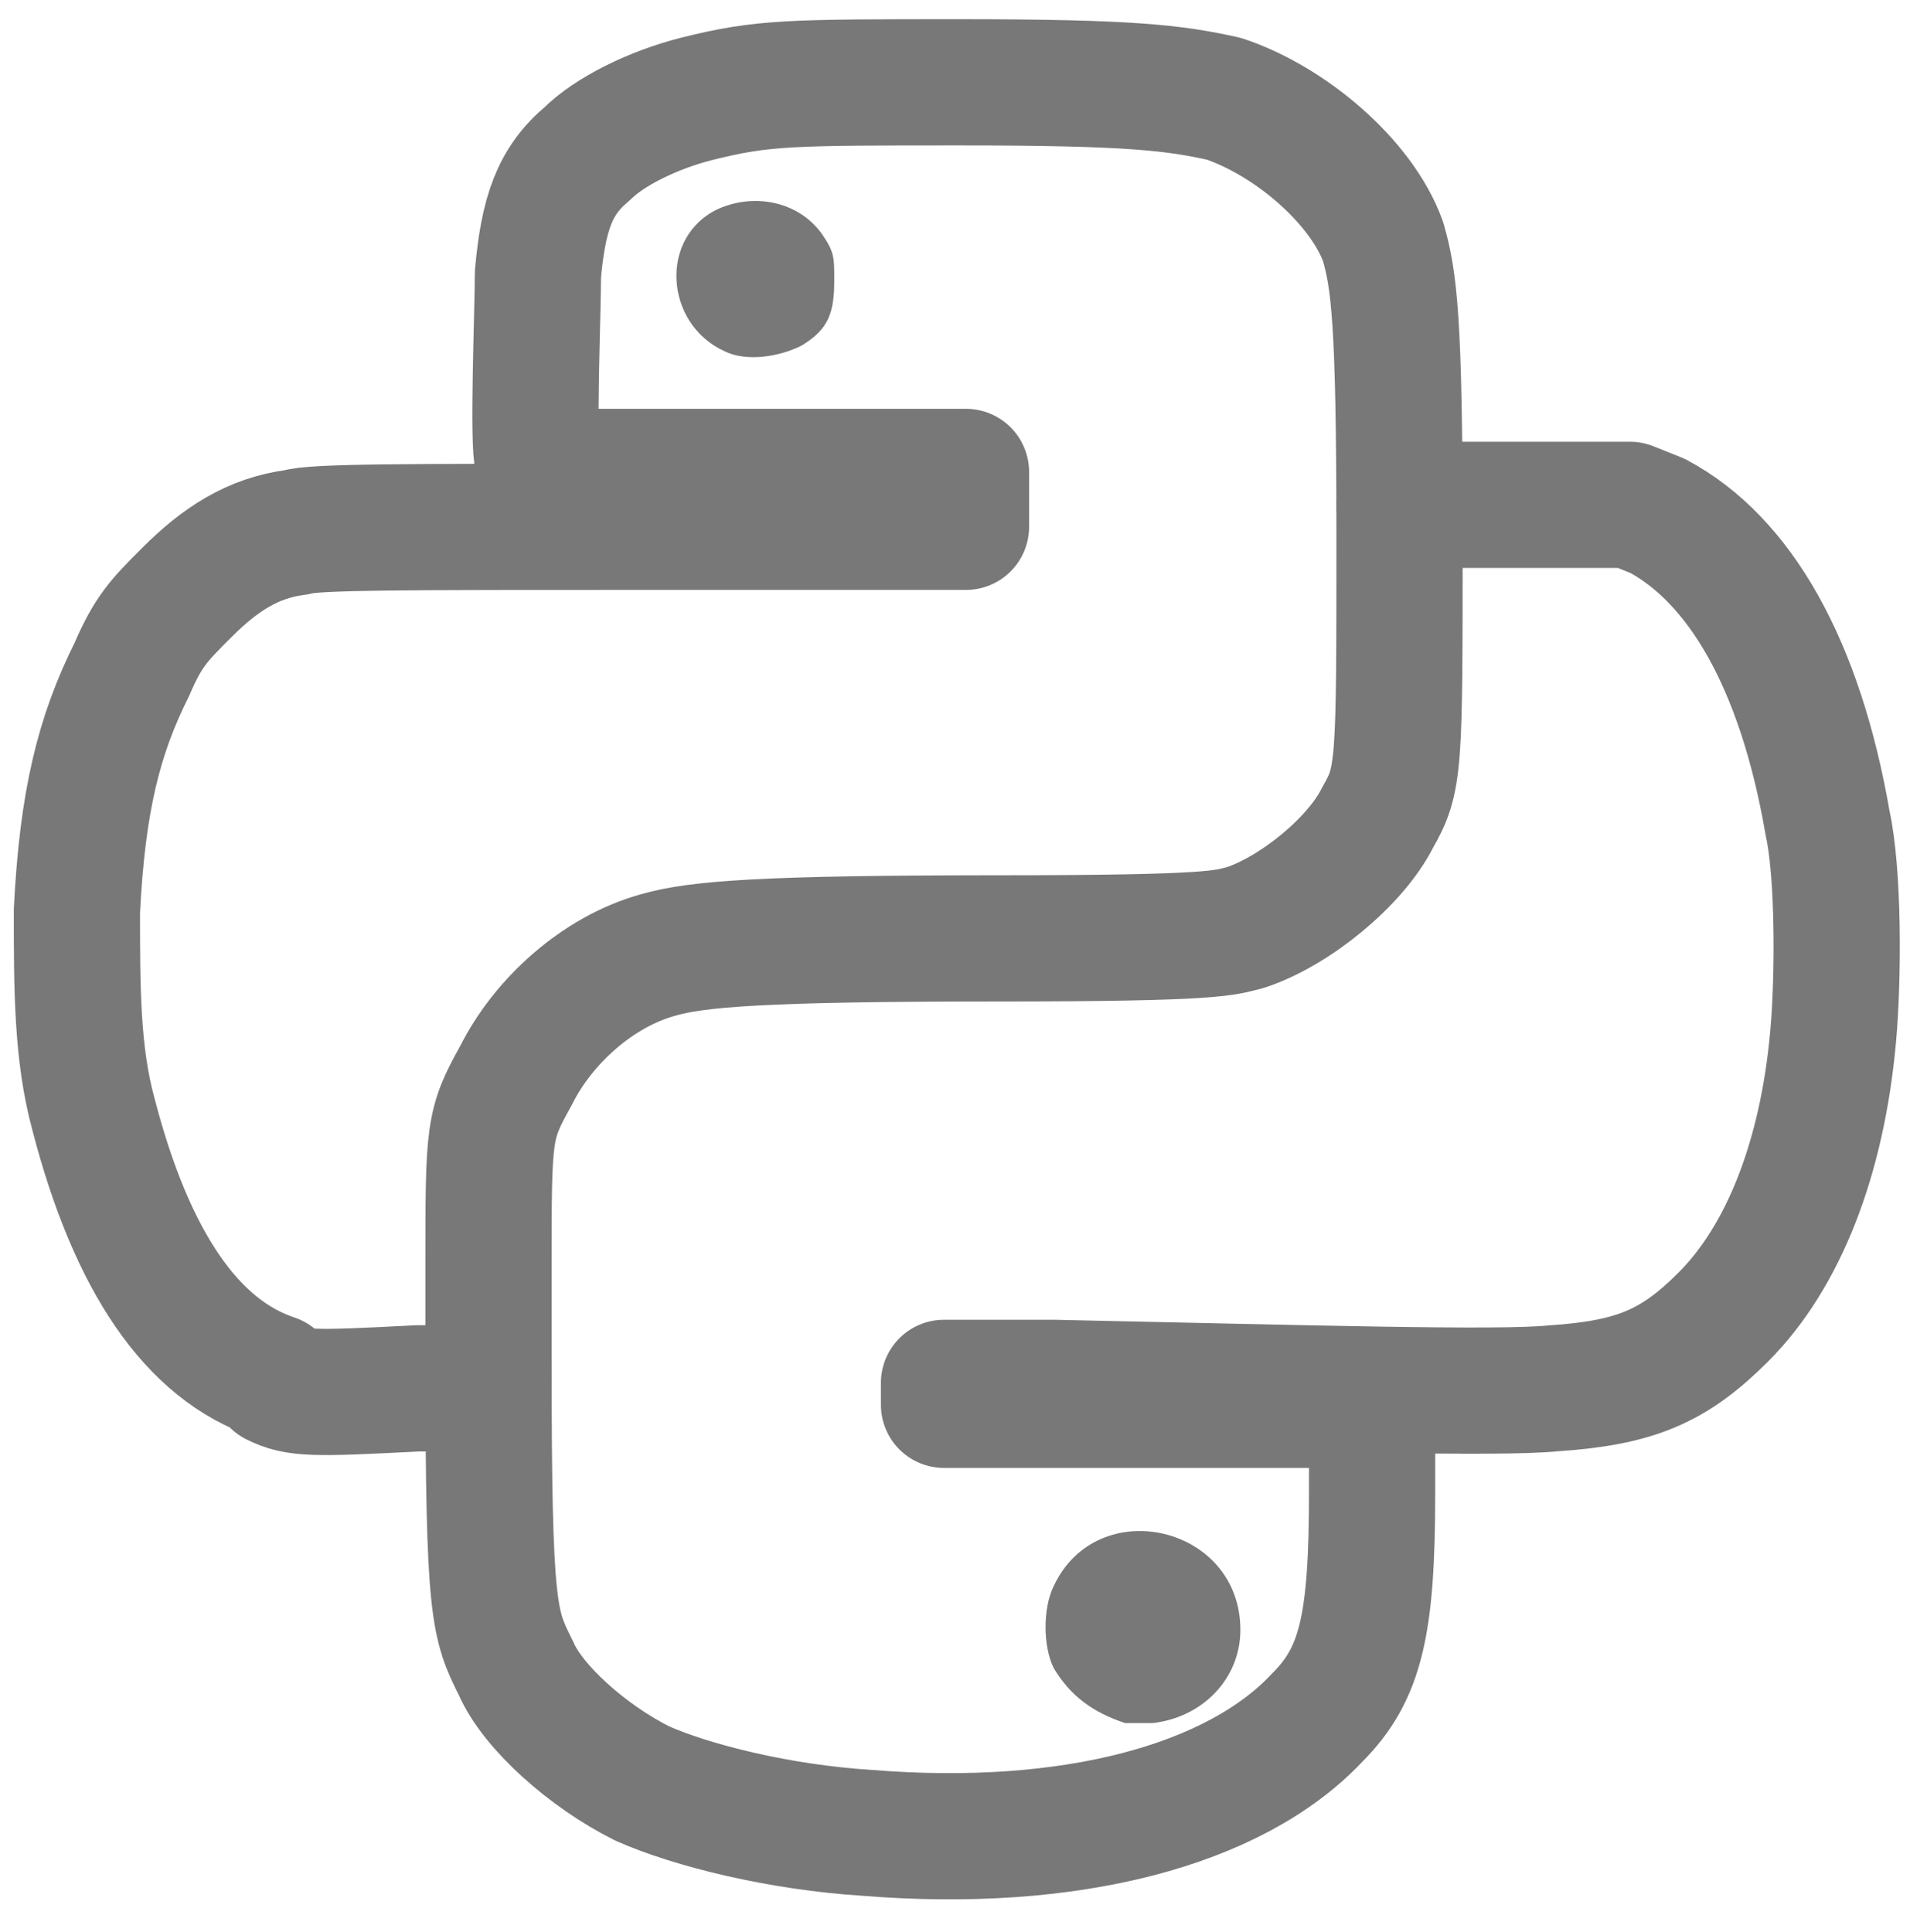 <svg height="15.078pt" viewBox="0 0 .348 .352" width="14.908pt" xmlns="http://www.w3.org/2000/svg"><g fill="none" stroke="#787878" stroke-linecap="round" stroke-linejoin="round" stroke-width=".023" transform="translate(-.986 -1.026)"><path d="m1.241 1.118.021 0.0.021 0.0.005.002c.015.008.026.027.031.056.002.009.002.028.001.039-.002.022-.009.04-.02.051-.009.009-.016.012-.031.013-.01.001-.044 0-.091-.001l-.02-0v.002.002l.015 0c.008 0.0.025 0.0.037 0.0.012 0 .023 0.0.024 0l.002 0v.016c0 .024-.002.033-.01.041-.015.016-.045.024-.082.021l0-0c-.016-.001-.032-.005-.041-.009-.01-.005-.02-.014-.023-.021-.004-.008-.005-.01-.005-.056"/><path d="m1.036 1.277c-.015-.005-.026-.021-.033-.048-.003-.011-.003-.023-.003-.037.001-.02.004-.032.01-.044.003-.007.005-.009.01-.014.006-.006.012-.01.02-.011.003-.001.019-.001.063-.001l.059-0v-.005-.005l-.039-0-.039-0-0-.002c-.001-.003-0-.027 0-.034.001-.011.003-.017.009-.022.004-.004.012-.008.02-.01.012-.003.017-.003.048-.003.031 0 .039.001.048.003.012.004.025.015.029.026.002.007.003.014.003.054-0.0.042-0.0.044-.004.051-.004.008-.015.017-.024.02-.004.001-.005.002-.045.002-.043 0-.055.001-.062.003-.011.003-.021.012-.026.022-.005.009-.005.01-.005.035l-0.0.022-.013 0c-.019.001-.022.001-.026-.001z"/></g><g fill="#787878" transform="translate(-.98 -1.026)"><path d="m1.126 1.089c.005-.003.006-.006.006-.012 0-.004-0-.005-.002-.008-.004-.006-.012-.008-.019-.005-.011.005-.01.021.001.026.004.002.01.001.014-.001z"/><path d="m1.185 1.34c-.006-.002-.01-.005-.013-.01-.002-.004-.002-.011-0-.015.008-.017.034-.011.034.008-0.0.009-.007.016-.016.017-.002 0-.004 0-.005 0z"/></g></svg>